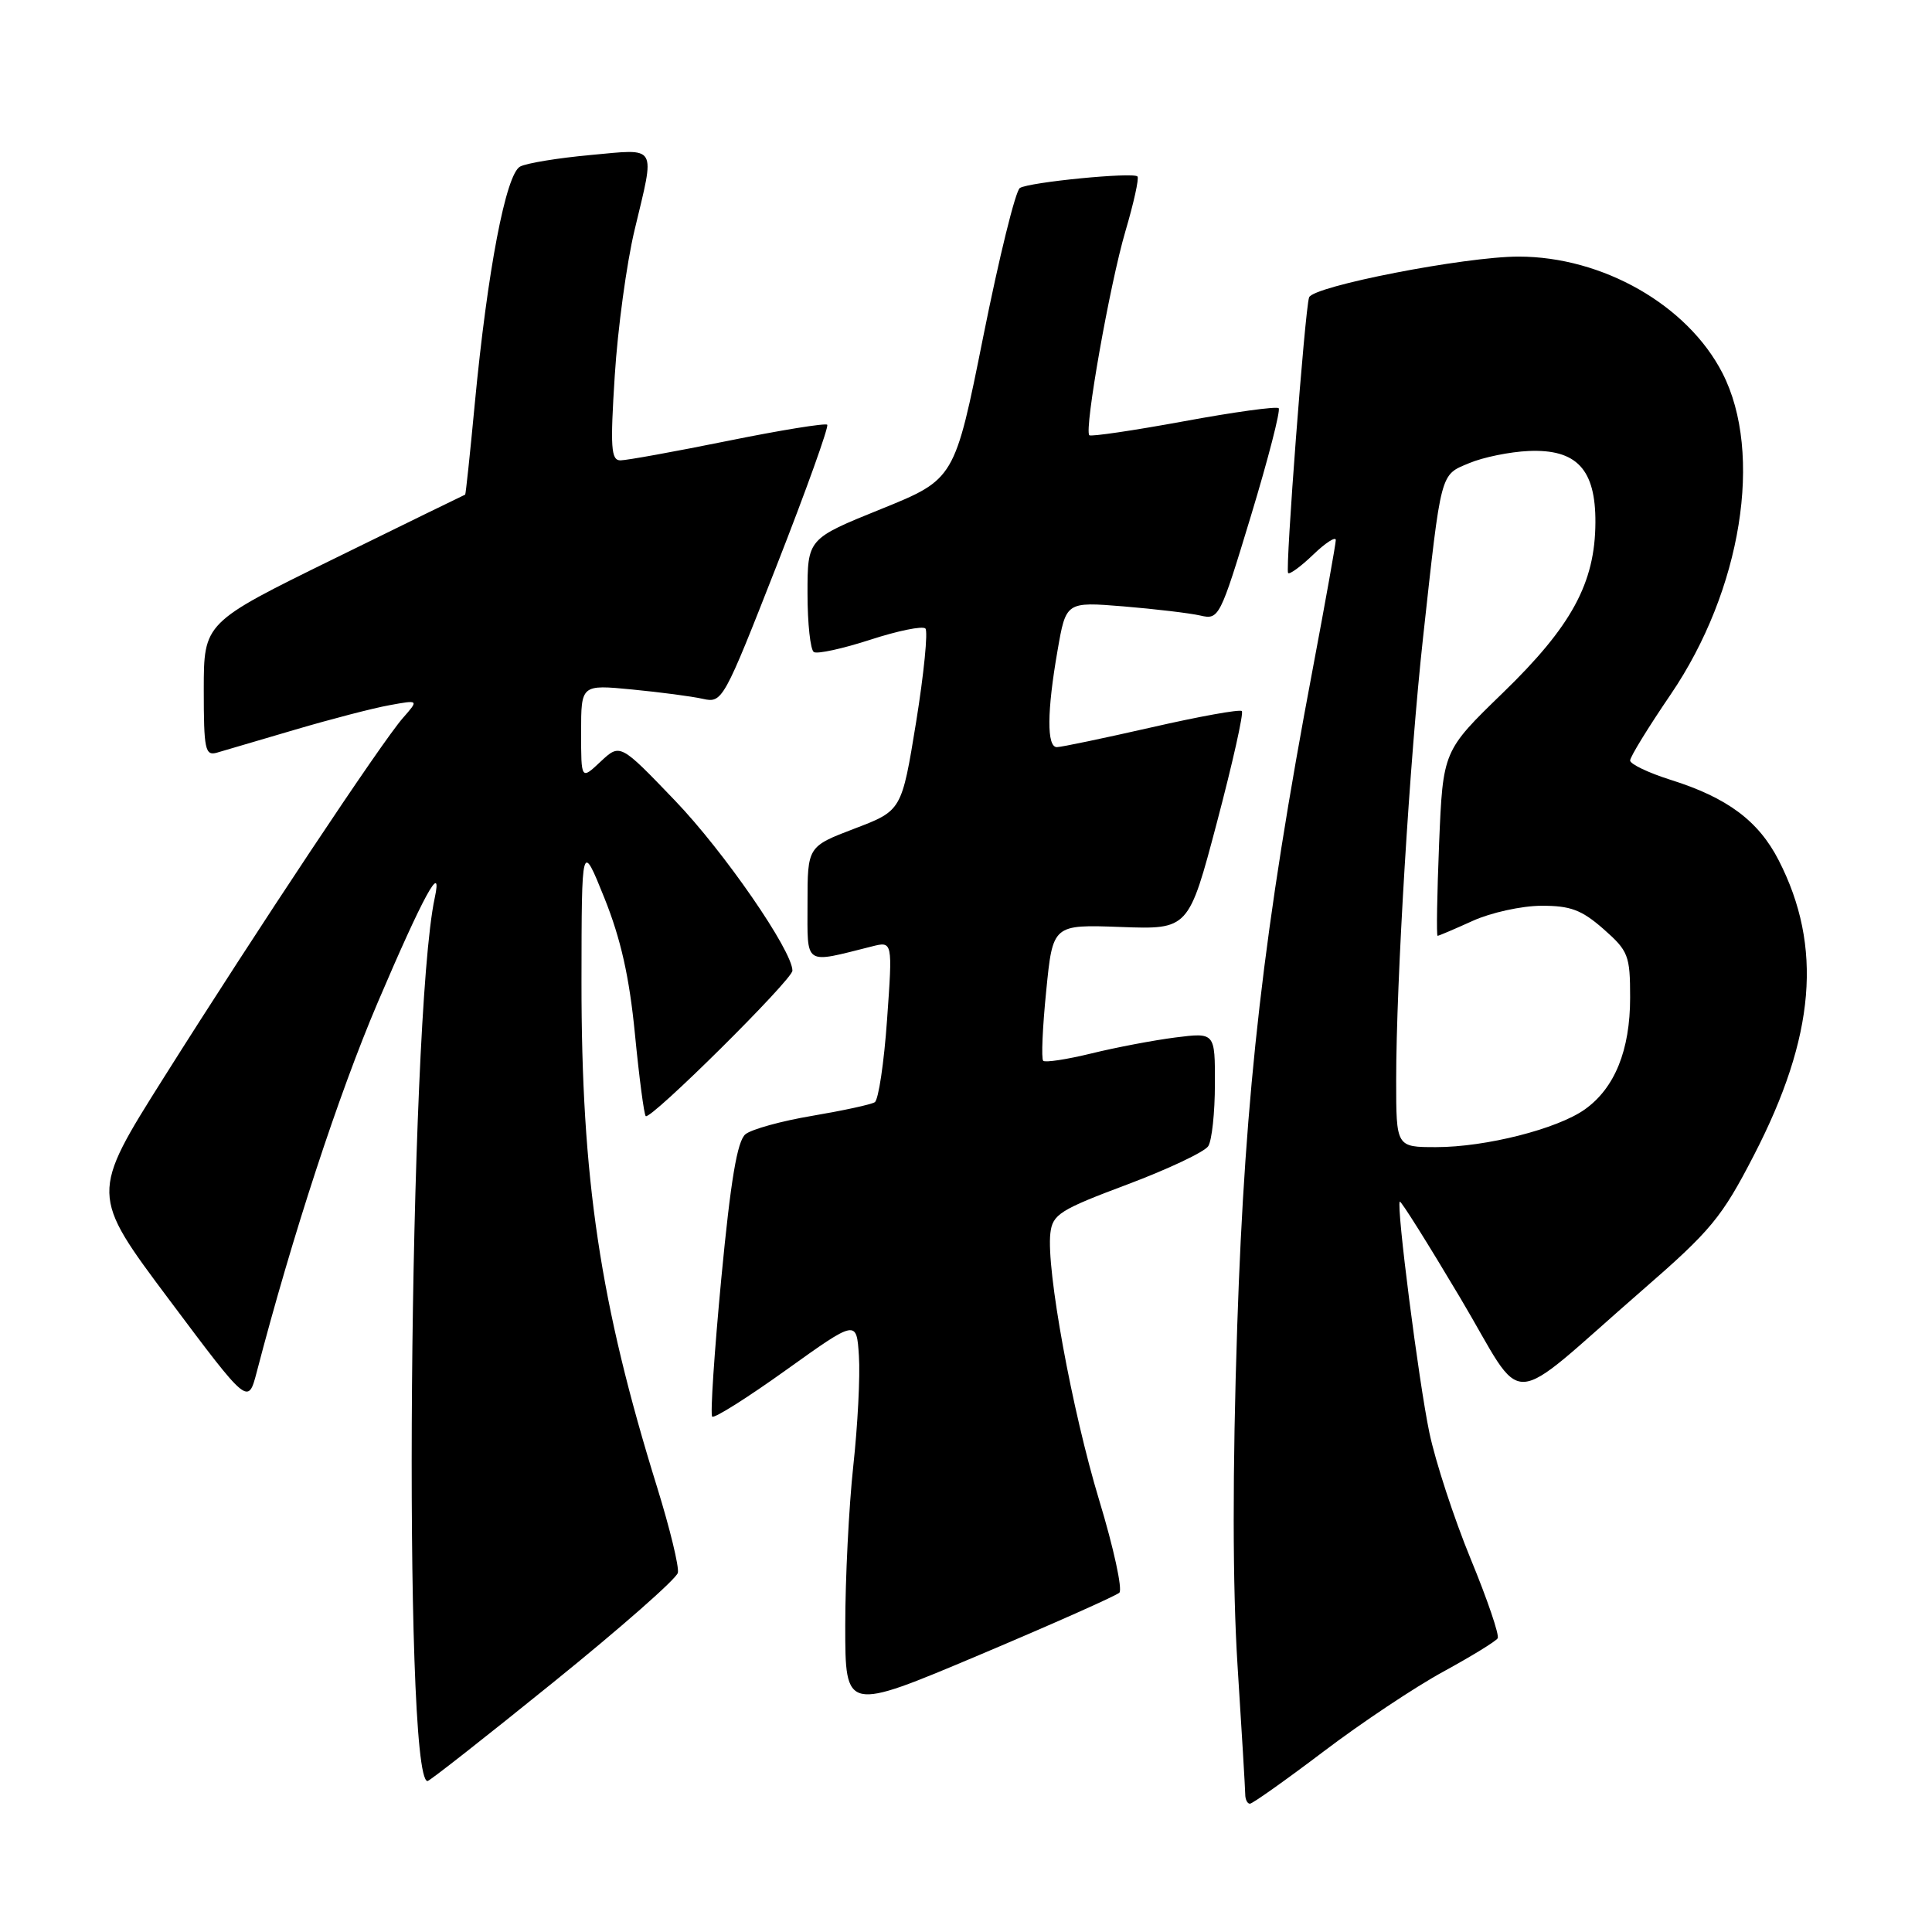 <?xml version="1.0" encoding="UTF-8" standalone="no"?>
<!DOCTYPE svg PUBLIC "-//W3C//DTD SVG 1.1//EN" "http://www.w3.org/Graphics/SVG/1.1/DTD/svg11.dtd" >
<svg xmlns="http://www.w3.org/2000/svg" xmlns:xlink="http://www.w3.org/1999/xlink" version="1.1" viewBox="0 0 256 256">
 <g >
 <path fill="currentColor"
d=" M 175.37 232.09 C 180.39 228.28 187.54 223.52 191.25 221.50 C 194.96 219.47 198.20 217.49 198.45 217.08 C 198.70 216.68 197.09 211.94 194.87 206.56 C 192.66 201.18 190.20 193.66 189.40 189.84 C 187.97 182.99 185.00 159.76 185.48 159.22 C 185.62 159.06 189.22 164.80 193.48 171.96 C 202.37 186.91 199.12 187.05 217.59 170.98 C 226.72 163.05 228.14 161.33 232.40 153.08 C 240.54 137.32 241.54 125.43 235.69 114.00 C 233.01 108.77 228.88 105.69 221.36 103.33 C 218.41 102.40 216.00 101.24 216.00 100.77 C 216.00 100.29 218.42 96.35 221.38 92.01 C 230.76 78.22 233.69 60.07 228.23 49.43 C 223.61 40.43 212.36 34.00 201.21 34.00 C 194.11 34.00 173.94 37.93 173.46 39.41 C 172.90 41.09 170.29 75.44 170.68 75.93 C 170.87 76.16 172.37 75.07 174.01 73.49 C 175.65 71.91 177.00 71.05 177.00 71.56 C 176.99 72.08 175.63 79.70 173.97 88.50 C 167.46 122.91 164.97 144.55 163.94 175.68 C 163.30 194.99 163.32 210.22 163.98 220.68 C 164.54 229.38 164.99 237.06 165.00 237.75 C 165.00 238.44 165.28 239.00 165.62 239.00 C 165.96 239.00 170.35 235.89 175.37 232.09 Z  M 73.32 222.91 C 82.22 215.72 89.65 209.19 89.82 208.40 C 90.00 207.62 88.77 202.55 87.09 197.13 C 79.50 172.71 77.03 156.19 77.05 130.00 C 77.07 111.50 77.07 111.50 80.09 119.00 C 82.26 124.41 83.39 129.43 84.13 136.99 C 84.69 142.77 85.34 147.67 85.56 147.89 C 86.16 148.49 105.00 129.81 105.00 128.62 C 105.00 125.98 95.94 112.85 89.44 106.08 C 82.17 98.50 82.17 98.50 79.58 100.92 C 77.00 103.35 77.00 103.35 77.00 97.03 C 77.00 90.71 77.00 90.71 83.75 91.36 C 87.46 91.72 91.68 92.27 93.13 92.60 C 95.72 93.18 95.88 92.88 102.91 74.95 C 106.84 64.93 109.85 56.52 109.61 56.28 C 109.37 56.04 103.43 57.00 96.43 58.42 C 89.42 59.84 83.02 61.00 82.21 61.00 C 80.96 61.00 80.85 59.30 81.46 49.75 C 81.85 43.56 83.03 34.90 84.08 30.50 C 86.82 19.02 87.23 19.72 78.25 20.54 C 73.99 20.93 69.79 21.61 68.92 22.07 C 67.04 23.05 64.59 35.84 62.91 53.50 C 62.29 60.10 61.71 65.52 61.64 65.54 C 61.56 65.56 53.74 69.38 44.25 74.04 C 27.01 82.50 27.01 82.50 27.00 91.37 C 27.00 99.34 27.18 100.18 28.75 99.73 C 29.71 99.45 34.38 98.08 39.12 96.68 C 43.87 95.28 49.49 93.82 51.62 93.44 C 55.50 92.73 55.50 92.73 53.40 95.12 C 50.63 98.25 33.99 123.29 21.73 142.75 C 11.96 158.25 11.96 158.25 22.42 172.22 C 32.87 186.18 32.87 186.18 34.01 181.84 C 38.75 163.66 44.86 145.02 50.04 132.86 C 56.07 118.72 58.70 113.90 57.60 119.00 C 54.16 135.03 53.34 236.00 56.65 236.00 C 56.92 236.00 64.42 230.11 73.32 222.91 Z  M 148.32 211.04 C 148.76 210.61 147.57 205.11 145.65 198.79 C 142.04 186.87 138.62 168.16 139.18 163.40 C 139.47 160.91 140.43 160.30 149.37 156.95 C 154.79 154.91 159.62 152.63 160.10 151.87 C 160.58 151.12 160.98 147.42 160.98 143.66 C 161.00 136.81 161.00 136.81 155.75 137.47 C 152.86 137.84 147.85 138.79 144.60 139.59 C 141.36 140.38 138.49 140.82 138.23 140.56 C 137.96 140.30 138.14 136.13 138.63 131.29 C 139.50 122.50 139.50 122.50 148.50 122.83 C 157.50 123.16 157.50 123.16 161.26 108.93 C 163.33 101.09 164.81 94.48 164.55 94.22 C 164.30 93.96 158.91 94.93 152.58 96.38 C 146.25 97.82 140.61 99.00 140.04 99.00 C 138.69 99.00 138.72 94.26 140.13 86.20 C 141.25 79.73 141.25 79.73 148.88 80.35 C 153.07 80.70 157.64 81.24 159.04 81.56 C 161.52 82.14 161.66 81.86 165.75 68.37 C 168.05 60.79 169.70 54.37 169.43 54.09 C 169.15 53.82 163.48 54.60 156.83 55.83 C 150.17 57.05 144.55 57.88 144.34 57.67 C 143.64 56.97 147.06 37.64 149.12 30.65 C 150.23 26.89 150.95 23.62 150.72 23.38 C 150.12 22.79 136.40 24.13 135.14 24.91 C 134.56 25.27 132.39 34.10 130.30 44.53 C 126.50 63.50 126.50 63.50 116.75 67.45 C 107.00 71.39 107.00 71.39 107.00 78.64 C 107.00 82.62 107.38 86.12 107.84 86.40 C 108.30 86.69 111.67 85.95 115.31 84.77 C 118.96 83.58 122.25 82.91 122.62 83.28 C 122.98 83.65 122.43 89.23 121.39 95.68 C 119.48 107.41 119.48 107.41 113.24 109.79 C 107.00 112.17 107.00 112.17 107.00 119.71 C 107.00 128.08 106.42 127.69 115.52 125.41 C 118.28 124.71 118.28 124.71 117.54 135.11 C 117.14 140.82 116.40 145.75 115.91 146.05 C 115.42 146.36 111.70 147.16 107.64 147.85 C 103.58 148.53 99.59 149.63 98.78 150.29 C 97.69 151.17 96.82 156.35 95.58 169.36 C 94.65 179.18 94.10 187.44 94.37 187.71 C 94.64 187.98 99.06 185.19 104.18 181.52 C 113.50 174.85 113.50 174.85 113.81 179.67 C 113.99 182.33 113.65 188.90 113.06 194.29 C 112.48 199.67 112.00 209.19 112.00 215.43 C 112.00 226.79 112.00 226.79 129.75 219.30 C 139.51 215.18 147.87 211.46 148.32 211.04 Z  M 185.00 143.11 C 185.00 130.12 186.79 100.60 188.56 84.50 C 191.00 62.26 190.81 62.98 194.67 61.37 C 196.52 60.59 200.06 59.87 202.53 59.76 C 208.92 59.48 211.44 62.18 211.40 69.24 C 211.36 77.25 208.25 82.98 199.12 91.82 C 191.20 99.50 191.20 99.50 190.69 111.75 C 190.42 118.49 190.32 124.00 190.49 124.00 C 190.65 124.00 192.74 123.11 195.14 122.02 C 197.54 120.93 201.62 120.03 204.22 120.02 C 208.08 120.00 209.57 120.56 212.47 123.10 C 215.77 126.01 216.00 126.59 216.00 132.20 C 216.00 139.16 213.96 144.18 210.00 147.00 C 206.36 149.59 196.87 152.00 190.29 152.00 C 185.00 152.00 185.00 152.00 185.00 143.11 Z "/>
</g>
</svg>
